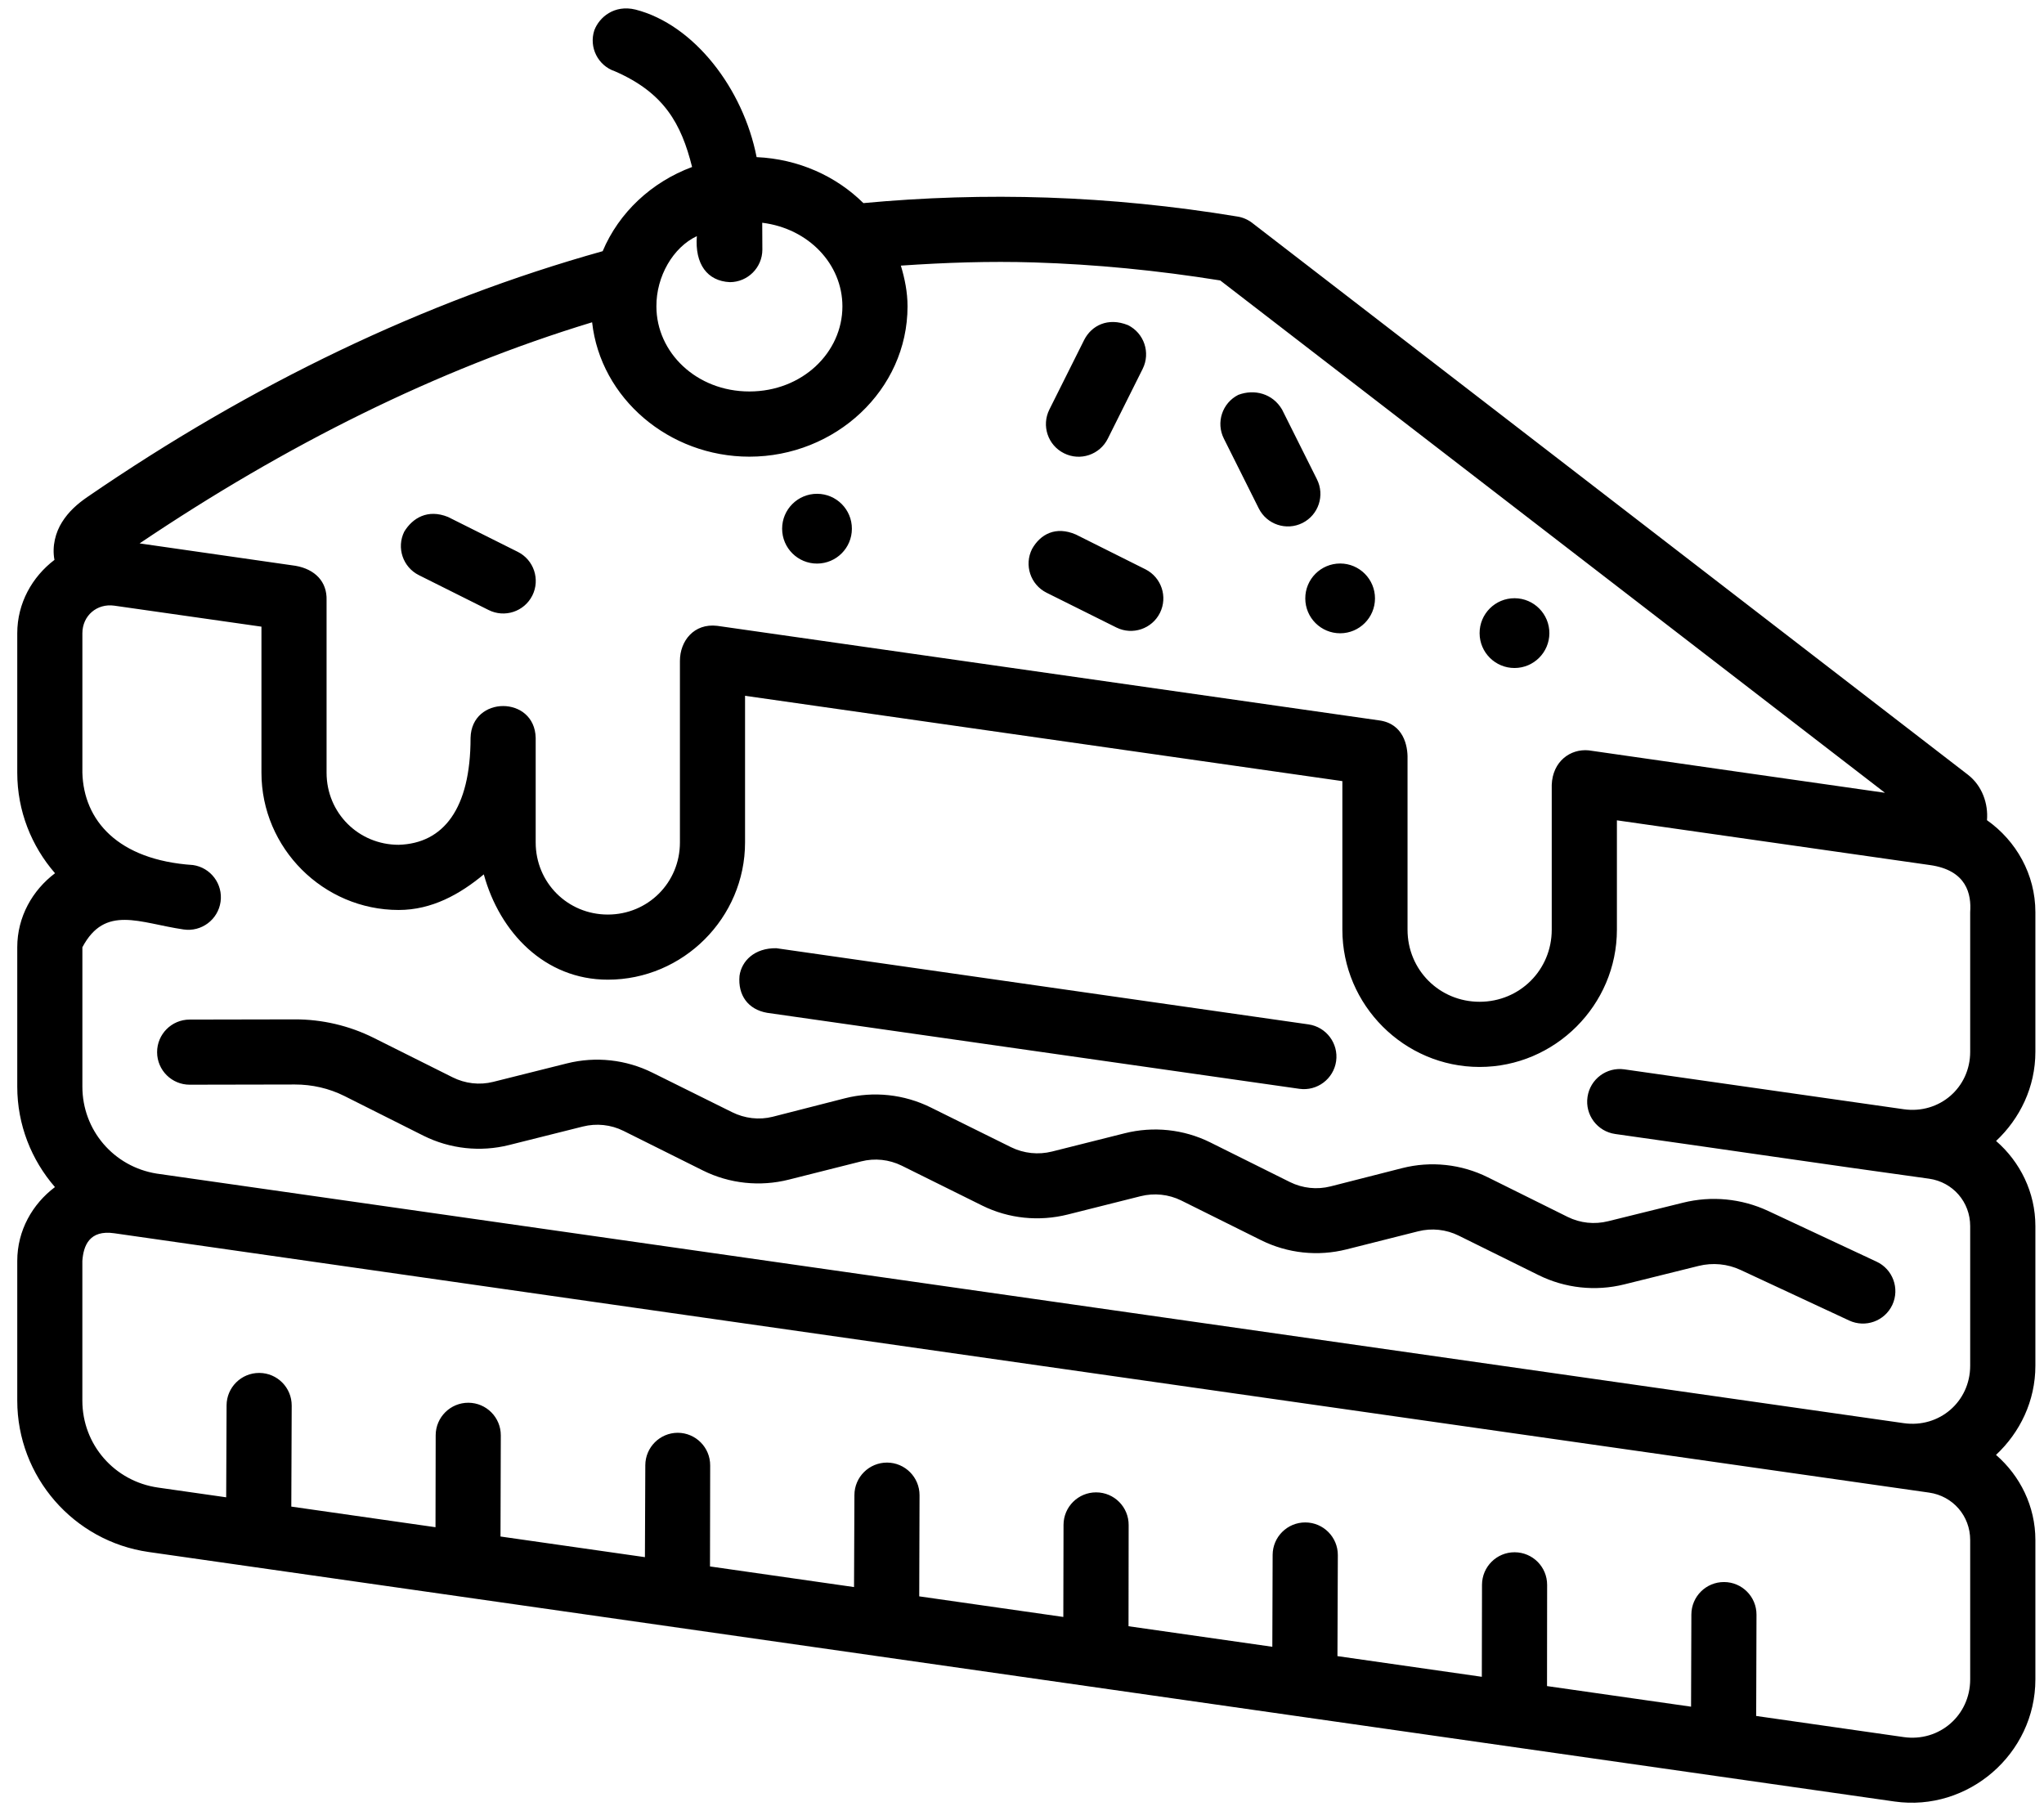 <svg width="79" height="70" viewBox="0 0 79 70" fill="none" xmlns="http://www.w3.org/2000/svg">
<path d="M22.971 1.169C22.754 1.828 23.111 2.538 23.769 2.757C25.668 3.586 26.331 4.78 26.749 6.454C25.183 7.037 23.922 8.212 23.293 9.708C16.389 11.639 9.728 14.851 3.388 19.201C2.984 19.478 2.65 19.776 2.395 20.184C2.152 20.571 2.003 21.105 2.105 21.639C1.245 22.294 0.667 23.309 0.667 24.476V29.866C0.667 31.339 1.215 32.702 2.127 33.75C1.255 34.407 0.667 35.435 0.667 36.611V41.999C0.667 43.47 1.214 44.833 2.124 45.88C1.253 46.534 0.667 47.559 0.667 48.734V54.132C0.667 57.069 2.84 59.569 5.747 59.984C30.986 63.593 50.318 66.354 73.222 69.627C76.07 70.034 78.667 67.785 78.667 64.907V59.52C78.667 58.218 78.076 57.037 77.145 56.231C78.068 55.367 78.667 54.153 78.667 52.784V47.387C78.667 46.086 78.078 44.905 77.148 44.098C78.068 43.232 78.667 42.019 78.667 40.652V35.254C78.667 33.798 77.926 32.497 76.796 31.7C76.85 31.067 76.613 30.369 76.056 29.94L48.389 8.609C48.223 8.484 48.029 8.4 47.824 8.369C42.851 7.547 38.066 7.412 33.37 7.85C32.311 6.801 30.849 6.144 29.243 6.073C28.726 3.427 26.827 0.95 24.561 0.37C23.74 0.171 23.161 0.667 22.971 1.169ZM29.46 8.609C31.251 8.831 32.559 10.208 32.559 11.841C32.559 13.624 31.008 15.13 28.963 15.13C26.918 15.13 25.37 13.624 25.37 11.841C25.362 10.686 26.013 9.558 26.933 9.127C26.85 10.207 27.337 10.865 28.211 10.905C28.903 10.902 29.463 10.341 29.465 9.649L29.46 8.609ZM53.293 27.841L27.72 24.188C26.818 24.082 26.28 24.777 26.279 25.54V32.56C26.279 34.113 25.045 35.347 23.492 35.347C21.939 35.347 20.704 34.113 20.704 32.56V28.519C20.668 26.878 18.224 26.878 18.187 28.519C18.187 31.268 17.132 32.6 15.41 32.651C13.857 32.651 12.622 31.419 12.622 29.866V23.2C12.646 22.476 12.169 21.999 11.423 21.868L5.396 21.002C11.029 17.209 16.861 14.287 22.885 12.456C23.211 15.397 25.858 17.65 28.963 17.65C32.281 17.65 35.076 15.077 35.076 11.841C35.076 11.29 34.969 10.769 34.818 10.266C36.523 10.149 38.237 10.089 39.975 10.143C42.33 10.217 44.72 10.447 47.162 10.839L72.853 30.641C69.036 30.098 65.22 29.549 61.404 29.001C60.697 28.931 60.007 29.424 59.974 30.336V35.933C59.974 37.486 58.739 38.718 57.186 38.718C55.633 38.718 54.401 37.486 54.401 35.933V29.328C54.415 28.823 54.242 27.963 53.293 27.841ZM41.905 13.134L40.558 15.828C40.246 16.452 40.5 17.21 41.125 17.519C41.749 17.832 42.508 17.576 42.817 16.952L44.163 14.258C44.475 13.634 44.221 12.876 43.596 12.566C42.813 12.251 42.183 12.589 41.905 13.134ZM47.86 15.261C47.239 15.573 46.989 16.331 47.302 16.952L48.649 19.646C48.959 20.271 49.717 20.525 50.34 20.213C50.962 19.901 51.212 19.143 50.898 18.522L49.551 15.828C49.189 15.21 48.482 15.026 47.86 15.261ZM31.584 19.085C30.835 19.082 30.227 19.689 30.229 20.437C30.231 21.183 30.838 21.785 31.584 21.782C32.324 21.778 32.924 21.178 32.925 20.437C32.928 19.693 32.327 19.088 31.584 19.085ZM15.624 20.548C15.318 21.168 15.57 21.919 16.189 22.229L18.883 23.576C19.504 23.889 20.261 23.639 20.574 23.018C20.886 22.395 20.633 21.637 20.009 21.327L17.315 19.98C16.532 19.664 15.947 20.018 15.624 20.548ZM39.889 21.216C39.576 21.837 39.826 22.595 40.447 22.907L43.151 24.254C43.772 24.56 44.523 24.306 44.832 23.687C45.139 23.068 44.89 22.318 44.274 22.005L41.58 20.658C40.801 20.322 40.21 20.647 39.889 21.216ZM51.801 21.779C51.053 21.777 50.446 22.384 50.449 23.131C50.45 23.876 51.056 24.478 51.801 24.476C52.541 24.473 53.141 23.872 53.143 23.131C53.145 22.387 52.544 21.782 51.801 21.779ZM58.54 23.121C57.791 23.118 57.182 23.726 57.186 24.476C57.189 25.22 57.796 25.821 58.54 25.818C59.28 25.815 59.879 25.215 59.883 24.476C59.886 23.731 59.285 23.124 58.54 23.121ZM74.559 45.556C75.479 45.687 76.147 46.457 76.147 47.387V52.784C76.147 54.175 74.953 55.201 73.576 55.004C51.069 51.791 28.563 48.575 6.057 45.359C4.399 45.095 3.184 43.683 3.184 41.999V36.611C4.062 34.956 5.39 35.674 7.094 35.923C7.785 36.025 8.427 35.545 8.525 34.853C8.621 34.167 8.144 33.531 7.458 33.433C4.544 33.24 3.234 31.699 3.184 29.866V24.476C3.184 23.796 3.747 23.313 4.42 23.409L10.105 24.22V29.866C10.105 32.779 12.496 35.17 15.41 35.17C16.692 35.17 17.778 34.561 18.699 33.794C19.314 36.04 21.059 37.864 23.492 37.864C26.405 37.864 28.796 35.473 28.796 32.56V26.892C36.491 27.993 44.187 29.091 51.882 30.19V35.932C51.882 38.846 54.273 41.237 57.186 41.237C60.099 41.237 62.493 38.846 62.493 35.932V31.705L74.586 33.433C76.019 33.632 76.196 34.565 76.147 35.254V40.652C76.147 42.043 74.953 43.068 73.576 42.871L62.781 41.33C62.093 41.232 61.456 41.71 61.357 42.397C61.255 43.088 61.735 43.73 62.427 43.828C66.472 44.398 70.513 44.998 74.559 45.556ZM29.651 39.145L50.22 42.082C50.907 42.179 51.543 41.7 51.641 41.013C51.737 40.326 51.259 39.69 50.572 39.592L30.005 36.648C29.158 36.636 28.662 37.142 28.582 37.714C28.514 38.466 28.914 39.018 29.651 39.145ZM7.328 39.406C6.632 39.407 6.069 39.973 6.072 40.669C6.074 41.364 6.64 41.925 7.335 41.923L11.396 41.915C12.06 41.914 12.717 42.063 13.311 42.36L16.366 43.894C17.389 44.405 18.564 44.533 19.674 44.255L22.526 43.54C23.054 43.408 23.609 43.465 24.096 43.707L27.171 45.24C28.196 45.75 29.378 45.872 30.487 45.592L33.284 44.887C33.813 44.753 34.364 44.813 34.853 45.053L37.967 46.597C38.992 47.103 40.164 47.218 41.273 46.939L44.08 46.233C44.608 46.1 45.17 46.158 45.658 46.4L48.743 47.934C49.768 48.443 50.94 48.567 52.049 48.286L54.809 47.59C55.336 47.456 55.894 47.516 56.38 47.757L59.462 49.281C60.486 49.789 61.662 49.917 62.771 49.642L65.651 48.927C66.194 48.792 66.77 48.847 67.276 49.084L71.467 51.036C72.096 51.33 72.843 51.062 73.139 50.431C73.431 49.8 73.156 49.051 72.524 48.76L68.336 46.801C67.308 46.322 66.147 46.21 65.047 46.484L62.156 47.199C61.626 47.331 61.077 47.274 60.588 47.032L57.503 45.501C56.478 44.992 55.304 44.865 54.195 45.147L51.427 45.853C50.901 45.987 50.343 45.927 49.856 45.686L46.774 44.152C45.749 43.644 44.575 43.521 43.465 43.801L40.661 44.506C40.132 44.639 39.569 44.58 39.08 44.34L35.968 42.8C34.943 42.294 33.769 42.166 32.66 42.447L29.865 43.162C29.338 43.295 28.781 43.227 28.295 42.985L25.22 41.46C24.196 40.95 23.023 40.821 21.914 41.099L19.06 41.814C18.532 41.946 17.978 41.88 17.492 41.637L14.444 40.113C13.499 39.641 12.452 39.396 11.396 39.398L7.328 39.406ZM4.42 47.665C28.768 51.155 53.688 54.706 74.559 57.688C75.48 57.82 76.147 58.59 76.147 59.52V64.908C76.147 66.299 74.953 67.334 73.576 67.137L67.876 66.321L67.888 62.408C67.891 61.713 67.329 61.147 66.635 61.145C65.939 61.142 65.374 61.703 65.371 62.398L65.359 65.962L59.792 65.166L59.796 61.258C59.799 60.562 59.238 59.997 58.542 59.994C57.847 59.991 57.282 60.553 57.279 61.248L57.272 64.807L51.692 64.008L51.707 60.105C51.709 59.409 51.147 58.843 50.451 58.841C49.755 58.839 49.19 59.4 49.187 60.095L49.175 63.647L43.617 62.853L43.622 58.944C43.626 58.248 43.065 57.681 42.368 57.679C41.672 57.676 41.106 58.239 41.105 58.935L41.097 62.494L35.528 61.698L35.54 57.792C35.542 57.097 34.981 56.531 34.286 56.528C33.591 56.526 33.025 57.087 33.023 57.782L33.008 61.339L27.441 60.542L27.448 56.639C27.451 55.944 26.89 55.378 26.194 55.376C25.503 55.378 24.944 55.938 24.941 56.629L24.926 60.183L19.344 59.385L19.356 55.479C19.359 54.784 18.798 54.218 18.103 54.215C17.408 54.213 16.842 54.774 16.839 55.469L16.832 59.026L11.259 58.229L11.274 54.326C11.277 53.631 10.716 53.065 10.021 53.063C9.326 53.06 8.76 53.621 8.757 54.316L8.742 57.87L6.11 57.494C4.424 57.253 3.183 55.835 3.183 54.132V48.734C3.224 48.152 3.449 47.523 4.42 47.665Z" fill="black"/>
</svg>
